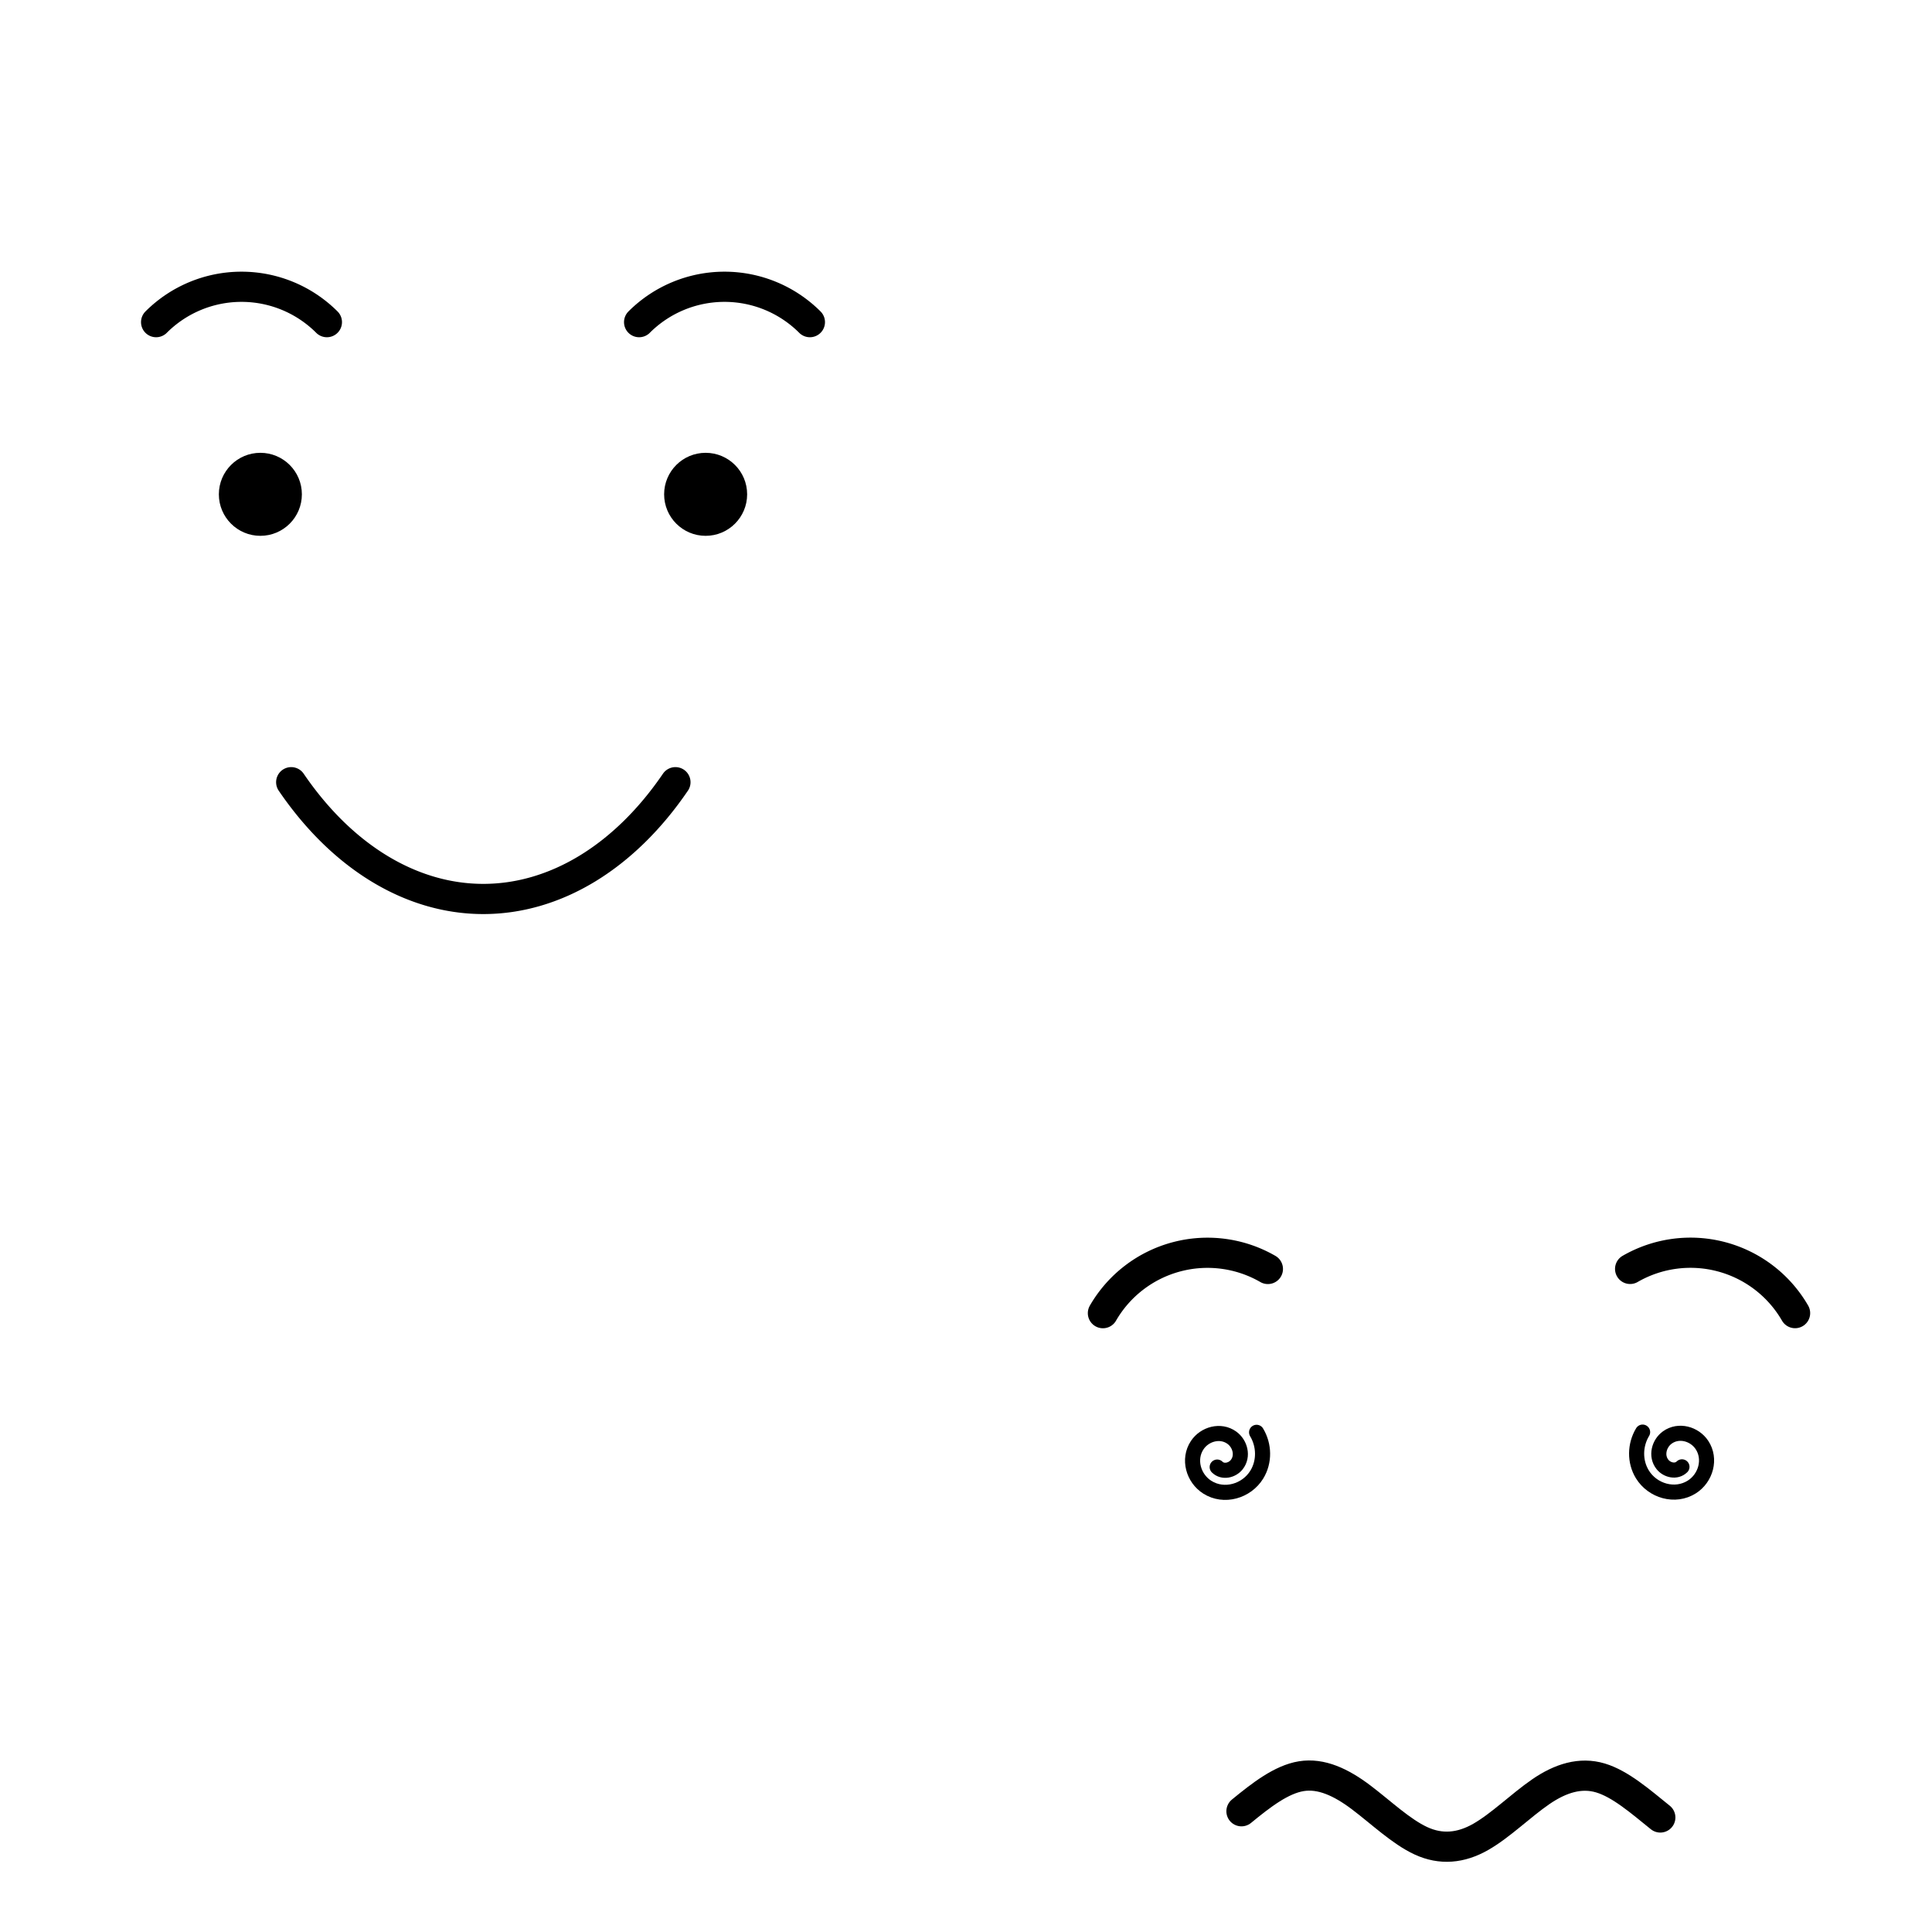 <?xml version="1.0" encoding="UTF-8" standalone="no"?>
<svg
   xmlns:dc="http://purl.org/dc/elements/1.1/"
   xmlns:cc="http://creativecommons.org/ns#"
   xmlns:rdf="http://www.w3.org/1999/02/22-rdf-syntax-ns#"
   xmlns:svg="http://www.w3.org/2000/svg"
   xmlns="http://www.w3.org/2000/svg"
   xmlns:sodipodi="http://sodipodi.sourceforge.net/DTD/sodipodi-0.dtd"
   xmlns:inkscape="http://www.inkscape.org/namespaces/inkscape"
   width="512"
   height="512"
   viewBox="0 0 512 512"
   version="1.1"
   id="svg8"
   inkscape:version="1.0.2 (e86c870879, 2021-01-15, custom)"
   sodipodi:docname="faceg3.svg"
   inkscape:export-filename="C:\Users\c.mos\Dev\Unity\images\taiso\face\faceg3.png"
   inkscape:export-xdpi="96"
   inkscape:export-ydpi="96">
  <defs
     id="defs2" />
  <sodipodi:namedview
     id="base"
     pagecolor="#c0c0c0"
     bordercolor="#666666"
     borderopacity="1.0"
     inkscape:pageopacity="0"
     inkscape:pageshadow="2"
     inkscape:zoom="1.4142136"
     inkscape:cx="270.0333"
     inkscape:cy="403.47793"
     inkscape:document-units="px"
     inkscape:current-layer="layer1"
     inkscape:document-rotation="0"
     showgrid="true"
     units="px"
     inkscape:window-width="1671"
     inkscape:window-height="1281"
     inkscape:window-x="719"
     inkscape:window-y="-11"
     inkscape:window-maximized="0">
    <inkscape:grid
       type="xygrid"
       id="grid833"
       spacingx="8"
       spacingy="8"
       empcolor="#4040ff"
       empopacity="0.322"
       color="#4040ff"
       opacity="0.161" />
  </sodipodi:namedview>
  <g
     inkscape:label="レイヤー 1"
     inkscape:groupmode="layer"
     id="layer1">
    <circle
       style="fill:#000000;stroke-width:12;stroke-linecap:round;stroke-linejoin:round"
       id="path831"
       cx="69"
       cy="131"
       r="11" />
    <circle
       style="fill:#000000;stroke-width:12;stroke-linecap:round;stroke-linejoin:round"
       id="path833"
       cx="187"
       cy="131"
       r="11" />
    <path
       style="fill:none;stroke:#000000;stroke-width:8;stroke-linecap:round;stroke-linejoin:round;stroke-opacity:1"
       id="path835"
       sodipodi:type="arc"
       sodipodi:cx="128.08325"
       sodipodi:cy="132.58978"
       sodipodi:rx="72"
       sodipodi:ry="105.64616"
       sodipodi:start="0.78539816"
       sodipodi:end="2.3561945"
       sodipodi:arc-type="arc"
       d="M 178.995,207.293 A 72,105.646 0 0 1 128.083,238.236 72,105.646 0 0 1 77.172,207.293"
       sodipodi:open="true" />
    <path
       style="fill:none;stroke:#000000;stroke-width:8;stroke-linecap:round;stroke-linejoin:round;stroke-opacity:1"
       id="path849"
       sodipodi:type="arc"
       sodipodi:cx="64"
       sodipodi:cy="107.99759"
       sodipodi:rx="32"
       sodipodi:ry="32"
       sodipodi:start="3.9269908"
       sodipodi:end="5.4977871"
       sodipodi:arc-type="arc"
       d="m 41.373,85.37 a 32,32 0 0 1 45.255,-10e-7"
       sodipodi:open="true" />
    <path
       style="fill:none;stroke:#000000;stroke-width:8;stroke-linecap:round;stroke-linejoin:round;stroke-opacity:1"
       id="path849-4"
       sodipodi:type="arc"
       sodipodi:cx="192"
       sodipodi:cy="107.99759"
       sodipodi:rx="32"
       sodipodi:ry="32"
       sodipodi:start="3.9269908"
       sodipodi:end="5.4977871"
       sodipodi:arc-type="arc"
       sodipodi:open="true"
       d="m 169.373,85.37 a 32,32 0 0 1 45.255,-10e-7" />
    <circle
       style="fill:none;stroke:#000000;stroke-width:4;stroke-linecap:round;stroke-linejoin:round;stroke-miterlimit:4;stroke-dasharray:none"
       id="path1445"
       sodipodi:type="arc"
       sodipodi:cx="58.720509"
       sodipodi:cy="132.1411"
       sodipodi:rx="20"
       sodipodi:ry="20"
       sodipodi:start="3.6651914"
       sodipodi:end="6.0213859"
       sodipodi:open="true"
       sodipodi:arc-type="arc"
       d="m 41.4,122.141 a 20,20 0 0 1 19.931,-9.829 20,20 0 0 1 16.708,14.653" />
    <circle
       style="fill:none;stroke:#000000;stroke-width:4;stroke-linecap:round;stroke-linejoin:round;stroke-miterlimit:4;stroke-dasharray:none"
       id="circle1447"
       sodipodi:type="arc"
       sodipodi:cx="-197.31851"
       sodipodi:cy="132.1411"
       sodipodi:rx="20"
       sodipodi:ry="20"
       sodipodi:start="3.6651914"
       sodipodi:end="6.0213859"
       sodipodi:open="true"
       sodipodi:arc-type="arc"
       d="m -214.639,122.141 a 20,20 0 0 1 19.931,-9.829 A 20,20 0 0 1 -178,126.965"
       transform="scale(-1,1)" />
    <path
       style="fill:none;stroke:#000000;stroke-width:8;stroke-linecap:round;stroke-linejoin:round;stroke-miterlimit:4;stroke-dasharray:none"
       d="m 329,480 c 5.286,-4.333 10.571,-8.429 15.857,-9.29 5.286,-0.861 10.572,1.619 15.857,5.61 5.286,3.991 10.572,9.071 15.857,11.513 5.286,2.442 10.572,1.974 15.858,-1.051 5.285,-3.024 10.571,-8.288 15.857,-11.928 5.285,-3.64 10.571,-5.257 15.857,-3.675 5.286,1.583 10.571,6.207 15.857,10.473"
       title="sin(x)"
       id="path4606" />
    <path
       style="fill:none;stroke:#000000;stroke-width:8;stroke-linecap:round;stroke-linejoin:round;stroke-opacity:1"
       id="path849-2"
       sodipodi:type="arc"
       sodipodi:cx="320"
       sodipodi:cy="363.99976"
       sodipodi:rx="32"
       sodipodi:ry="32"
       sodipodi:start="3.6651914"
       sodipodi:end="5.2359878"
       sodipodi:arc-type="arc"
       sodipodi:open="true"
       d="M 292.287,348 A 32,32 0 0 1 311.718,333.09 32,32 0 0 1 336,336.287" />
    <path
       style="fill:none;stroke:#000000;stroke-width:8;stroke-linecap:round;stroke-linejoin:round;stroke-opacity:1"
       id="path849-4-8"
       sodipodi:type="arc"
       sodipodi:cx="448"
       sodipodi:cy="363.98654"
       sodipodi:rx="32"
       sodipodi:ry="32"
       sodipodi:start="4.1887902"
       sodipodi:end="5.7595865"
       sodipodi:arc-type="arc"
       sodipodi:open="true"
       d="m 432,336.274 a 32,32 0 0 1 43.713,11.713" />
    <circle
       style="fill:none;stroke:#000000;stroke-width:4;stroke-linecap:round;stroke-linejoin:round;stroke-miterlimit:4;stroke-dasharray:none"
       id="path1445-2"
       sodipodi:type="arc"
       sodipodi:cx="314.72052"
       sodipodi:cy="388.14111"
       sodipodi:rx="20"
       sodipodi:ry="20"
       sodipodi:start="3.6651914"
       sodipodi:end="6.0213859"
       sodipodi:open="true"
       sodipodi:arc-type="arc"
       d="m 297.4,378.141 a 20,20 0 0 1 19.931,-9.829 20,20 0 0 1 16.708,14.653" />
    <circle
       style="fill:none;stroke:#000000;stroke-width:4;stroke-linecap:round;stroke-linejoin:round;stroke-miterlimit:4;stroke-dasharray:none"
       id="circle1447-6"
       sodipodi:type="arc"
       sodipodi:cx="-453.31851"
       sodipodi:cy="388.14111"
       sodipodi:rx="20"
       sodipodi:ry="20"
       sodipodi:start="3.6651914"
       sodipodi:end="6.0213859"
       sodipodi:open="true"
       sodipodi:arc-type="arc"
       transform="scale(-1,1)"
       d="m -470.639,378.141 a 20,20 0 0 1 19.931,-9.829 A 20,20 0 0 1 -434,382.965" />
    <path
       sodipodi:type="spiral"
       style="fill:none;fill-rule:evenodd;stroke:#000000;stroke-width:4;stroke-linecap:round;stroke-linejoin:round;stroke-miterlimit:4;stroke-dasharray:none"
       id="path4485"
       sodipodi:cx="384"
       sodipodi:cy="256"
       sodipodi:expansion="1"
       sodipodi:revolution="1.90513"
       sodipodi:radius="11.313708"
       sodipodi:argument="-11.184887"
       sodipodi:t0="0.25307041"
       d="m 383.15,253.266 c 1.712,-1.223 4.041,-0.253 5.002,1.443 1.423,2.511 0.041,5.635 -2.419,6.861 -3.296,1.642 -7.239,-0.169 -8.719,-3.396 -1.869,-4.075 0.376,-8.848 4.372,-10.578 4.851,-2.1 10.459,0.583 12.436,5.349 C 395.355,256.641 394.567,260.965 392,264"
       transform="rotate(170.937,409.076,323.477)" />
    <path
       sodipodi:type="spiral"
       style="fill:none;fill-rule:evenodd;stroke:#000000;stroke-width:4;stroke-linecap:round;stroke-linejoin:round;stroke-miterlimit:4;stroke-dasharray:none"
       id="path4487"
       sodipodi:cx="384"
       sodipodi:cy="256"
       sodipodi:expansion="1"
       sodipodi:revolution="1.90513"
       sodipodi:radius="11.313708"
       sodipodi:argument="-11.184887"
       sodipodi:t0="0.25307041"
       d="m 383.15,253.266 c 1.712,-1.223 4.041,-0.253 5.002,1.443 1.423,2.511 0.041,5.635 -2.419,6.861 -3.296,1.642 -7.239,-0.169 -8.719,-3.396 -1.869,-4.075 0.376,-8.848 4.372,-10.578 4.851,-2.1 10.459,0.583 12.436,5.349 C 395.355,256.641 394.567,260.965 392,264"
       transform="matrix(0.988,0.158,0.158,-0.988,-96,578.477)" />
  </g>
</svg>
